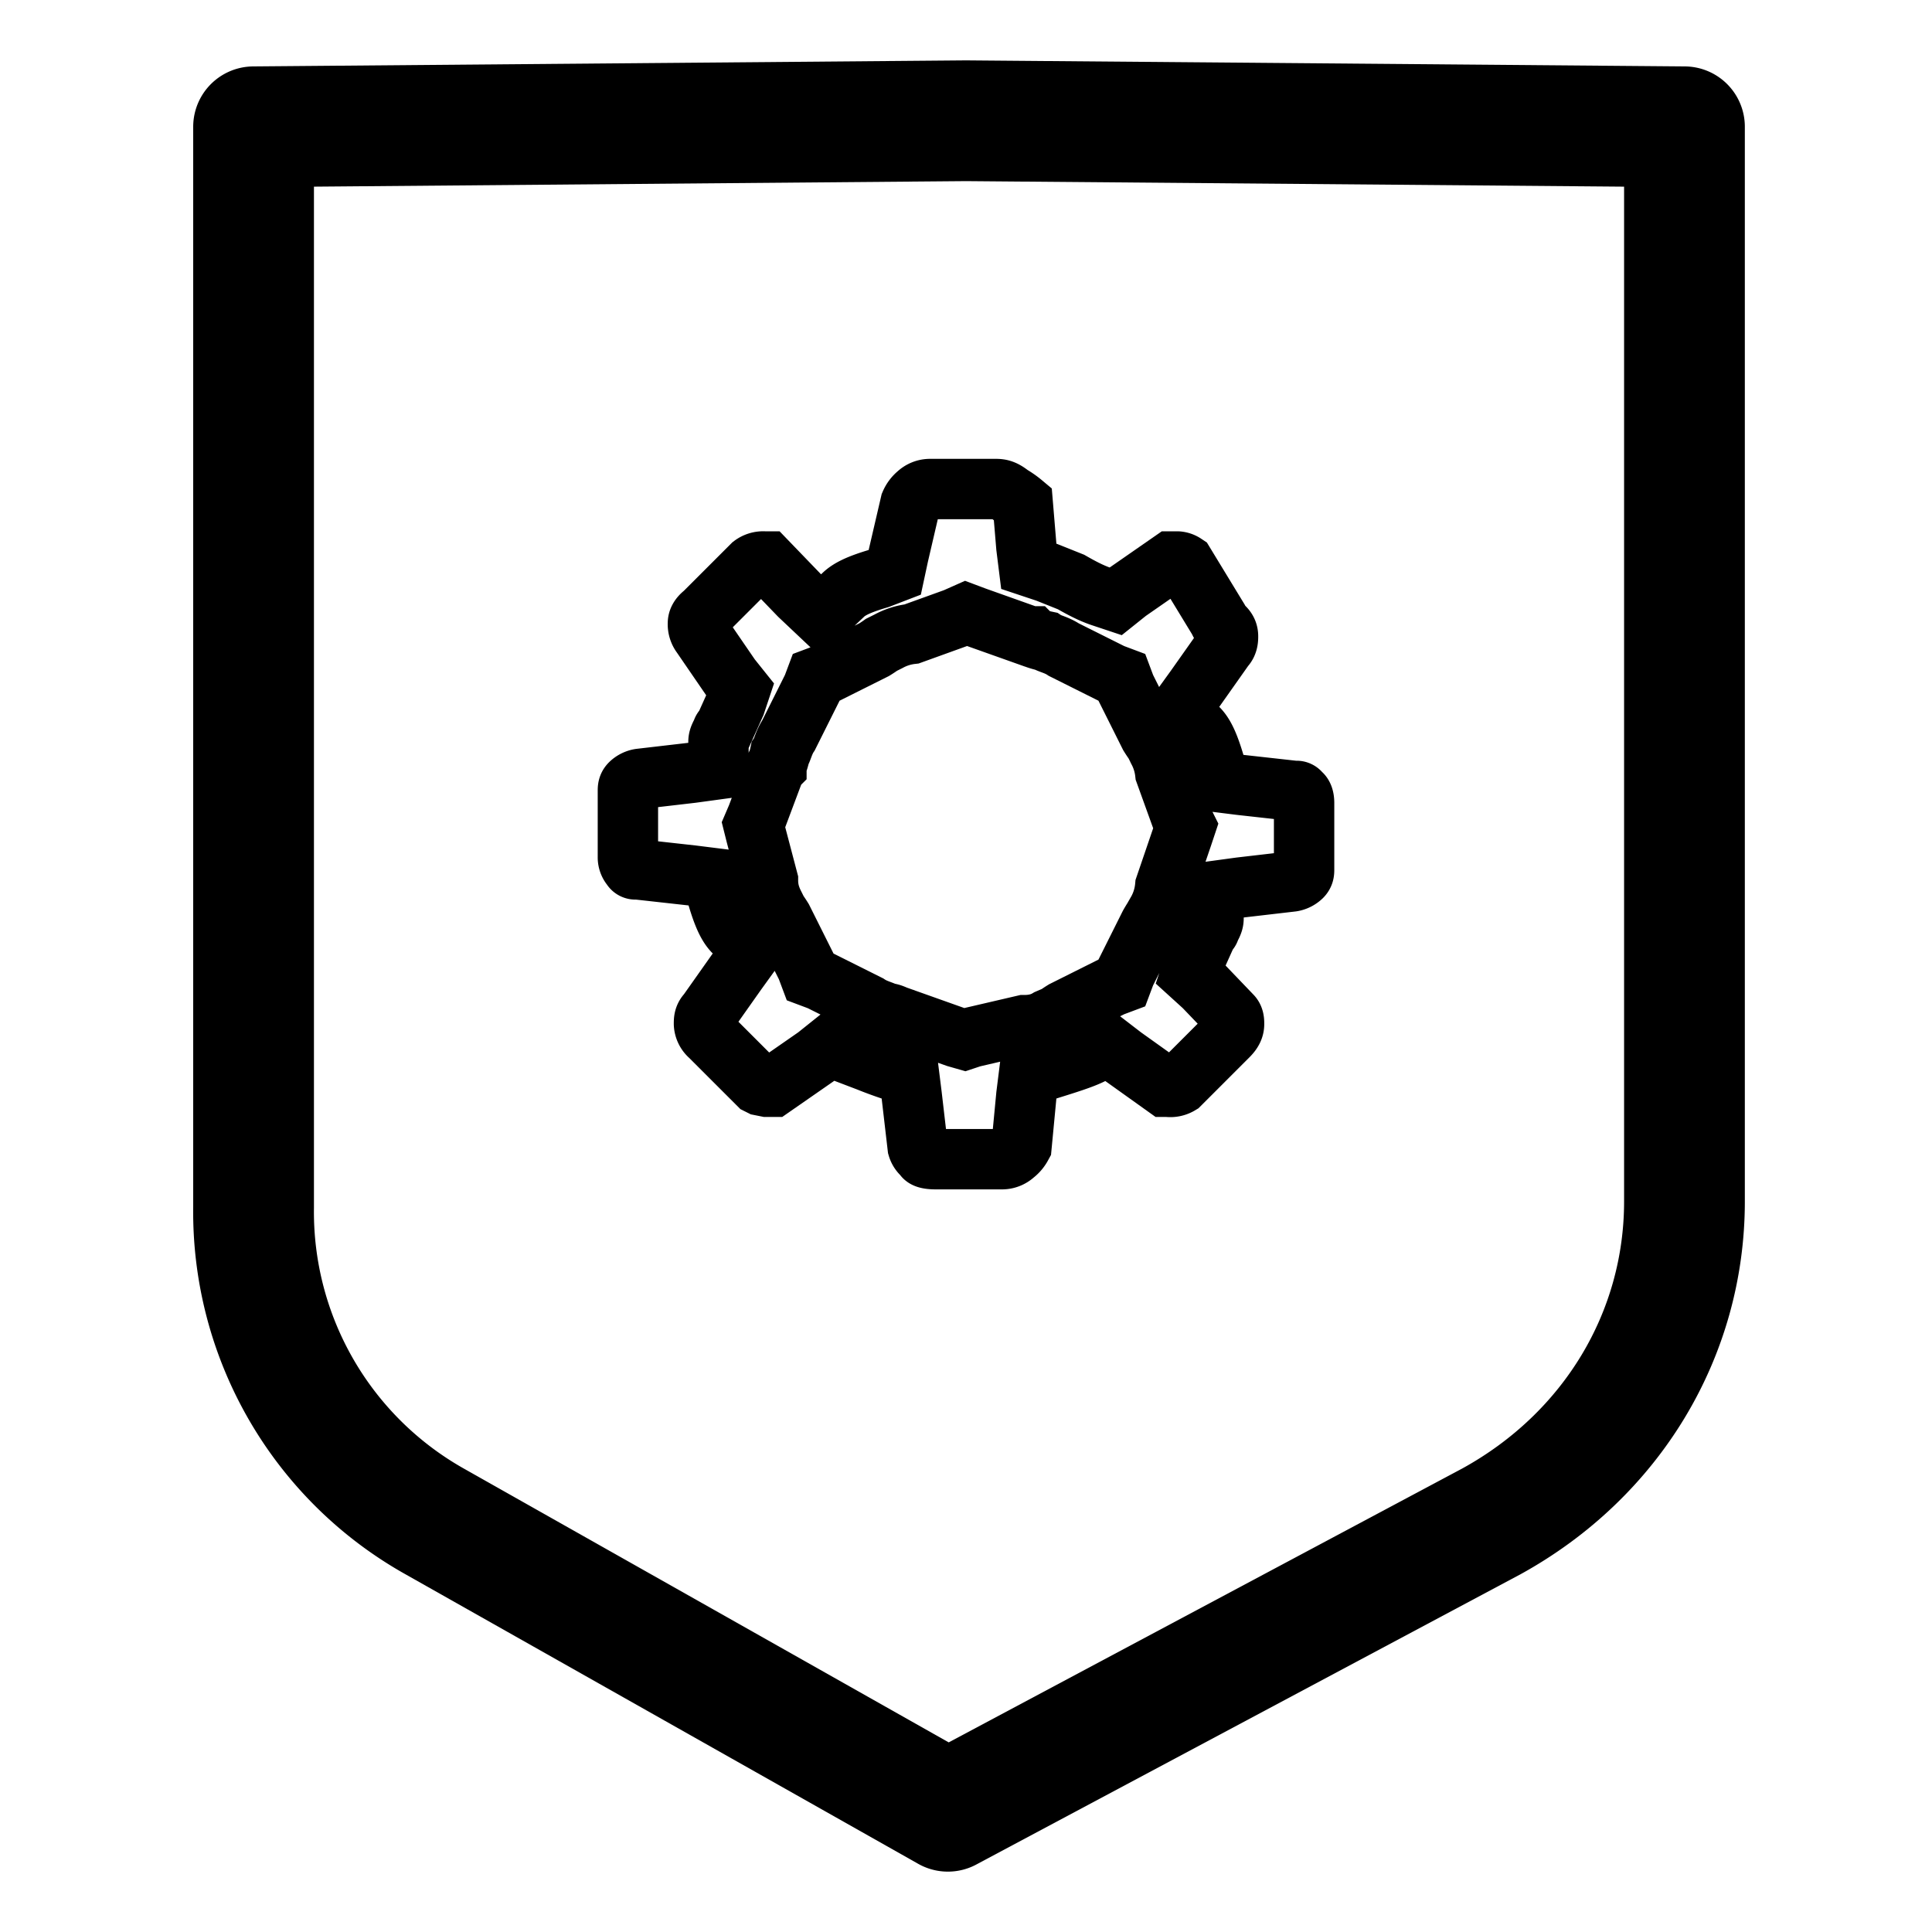 <svg xmlns="http://www.w3.org/2000/svg" fill="none" viewBox="0 0 16 16" stroke="currentColor">
  <path stroke-linecap="round" stroke-linejoin="round" stroke-miterlimit="10" d="M12.35 12.6L7.85 15 3.6 12.6A2.94 2.94 0 012.1 10V1.05L8 1l5.95.05v8.9c0 1.1-.6 2.1-1.6 2.65z"/>
  <path stroke-width=".5" d="M8.08 5.11L8 5.08l-.09.04-.36.13a.52.52 0 00-.19.06l-.06.03s0 0 0 0a1 1 0 01-.06.04l-.4.2-.08.03-.03.08-.2.4c-.04.06-.05.12-.07.15h0a.62.62 0 01-.03.1v.01l-.01.01-.15.4-.03.07.02.08.1.38c0 .08.02.14.05.2l.03.06s0 0 0 0a1 1 0 01.04.06l.2.4.03.08.08.03.4.2c.06.04.12.05.15.07h0c.04 0 .07.02.1.03l.01.01h.02l.45.16.07.02.06-.02.43-.1c.09 0 .15-.02.2-.05l.07-.03s0 0 0 0a1 1 0 01.06-.04l.4-.2.08-.03.03-.08.2-.4a1 1 0 01.03-.05s0 0 0 0l.04-.07a.52.52 0 00.06-.2l.14-.41.03-.09-.04-.08-.13-.36a.52.52 0 00-.06-.19 1.25 1.25 0 00-.03-.06s0 0 0 0a1 1 0 01-.04-.06l-.2-.4-.03-.08-.08-.03-.4-.2c-.06-.04-.12-.05-.15-.07h0a.62.62 0 01-.1-.03l-.01-.01h-.02l-.45-.16zm-.8-.32l.13-.05.03-.14.1-.43a.21.21 0 01.06-.08.15.15 0 01.1-.04h.55c.04 0 .07.01.12.05a.7.7 0 01.1.07l.03.36.02.16.15.05.2.08h0c.07.04.16.09.25.12l.12.04.1-.08.36-.25h.05a.12.12 0 01.06.02l.28.46.01.02.02.03c.04.03.05.06.05.09 0 .02 0 .06-.03.09l-.24.34-.13.18.15.15c.05.05.09.13.14.3l.05.15.16.02.45.05h.02s.02 0 .03.02c.02.01.03.04.03.08v.55c0 .02 0 .04-.02.06a.15.15 0 01-.08.04l-.43.05-.22.03v.22c0 .02 0 .04-.03.09 0 0 0 .02-.02.03l-.09.2-.05.15.11.1.23.24c.02.02.02.05.02.07 0 .03-.01.06-.05.1l-.4.4s0 0 0 0a.15.15 0 01-.1.02h-.02 0l-.35-.25-.13-.1-.13.08c-.08.04-.21.08-.37.13l-.15.05-.02.16-.04.42a.22.22 0 01-.06.07.15.15 0 01-.1.04h-.55c-.06 0-.1-.01-.1-.03a.13.13 0 01-.05-.07l-.05-.43-.02-.16-.15-.05a3.22 3.22 0 01-.19-.07h0l-.21-.08-.12-.04-.1.08L6.4 9h-.05l-.05-.01-.02-.01s0 0 0 0l-.4-.4a.14.14 0 01-.05-.1c0-.03 0-.06.03-.09l.24-.34.13-.18-.15-.15c-.05-.05-.09-.13-.14-.3l-.05-.15-.16-.02-.45-.05h-.02 0s-.02 0-.03-.02a.12.12 0 01-.03-.08v-.55c0-.02 0-.04.02-.06a.15.15 0 01.08-.04l.43-.05.22-.03v-.22c0-.02 0-.04.03-.09 0 0 0-.02.02-.03l.09-.2.04-.12-.08-.1-.24-.35a.15.15 0 01-.03-.1c0-.02.01-.05.05-.08l.4-.4s0 0 0 0a.15.15 0 01.1-.03h.02l.27.28.18.17.18-.17c.05-.05.13-.09.3-.14zm2.5 4.18s0 0 0 0h0z"/>
</svg>
